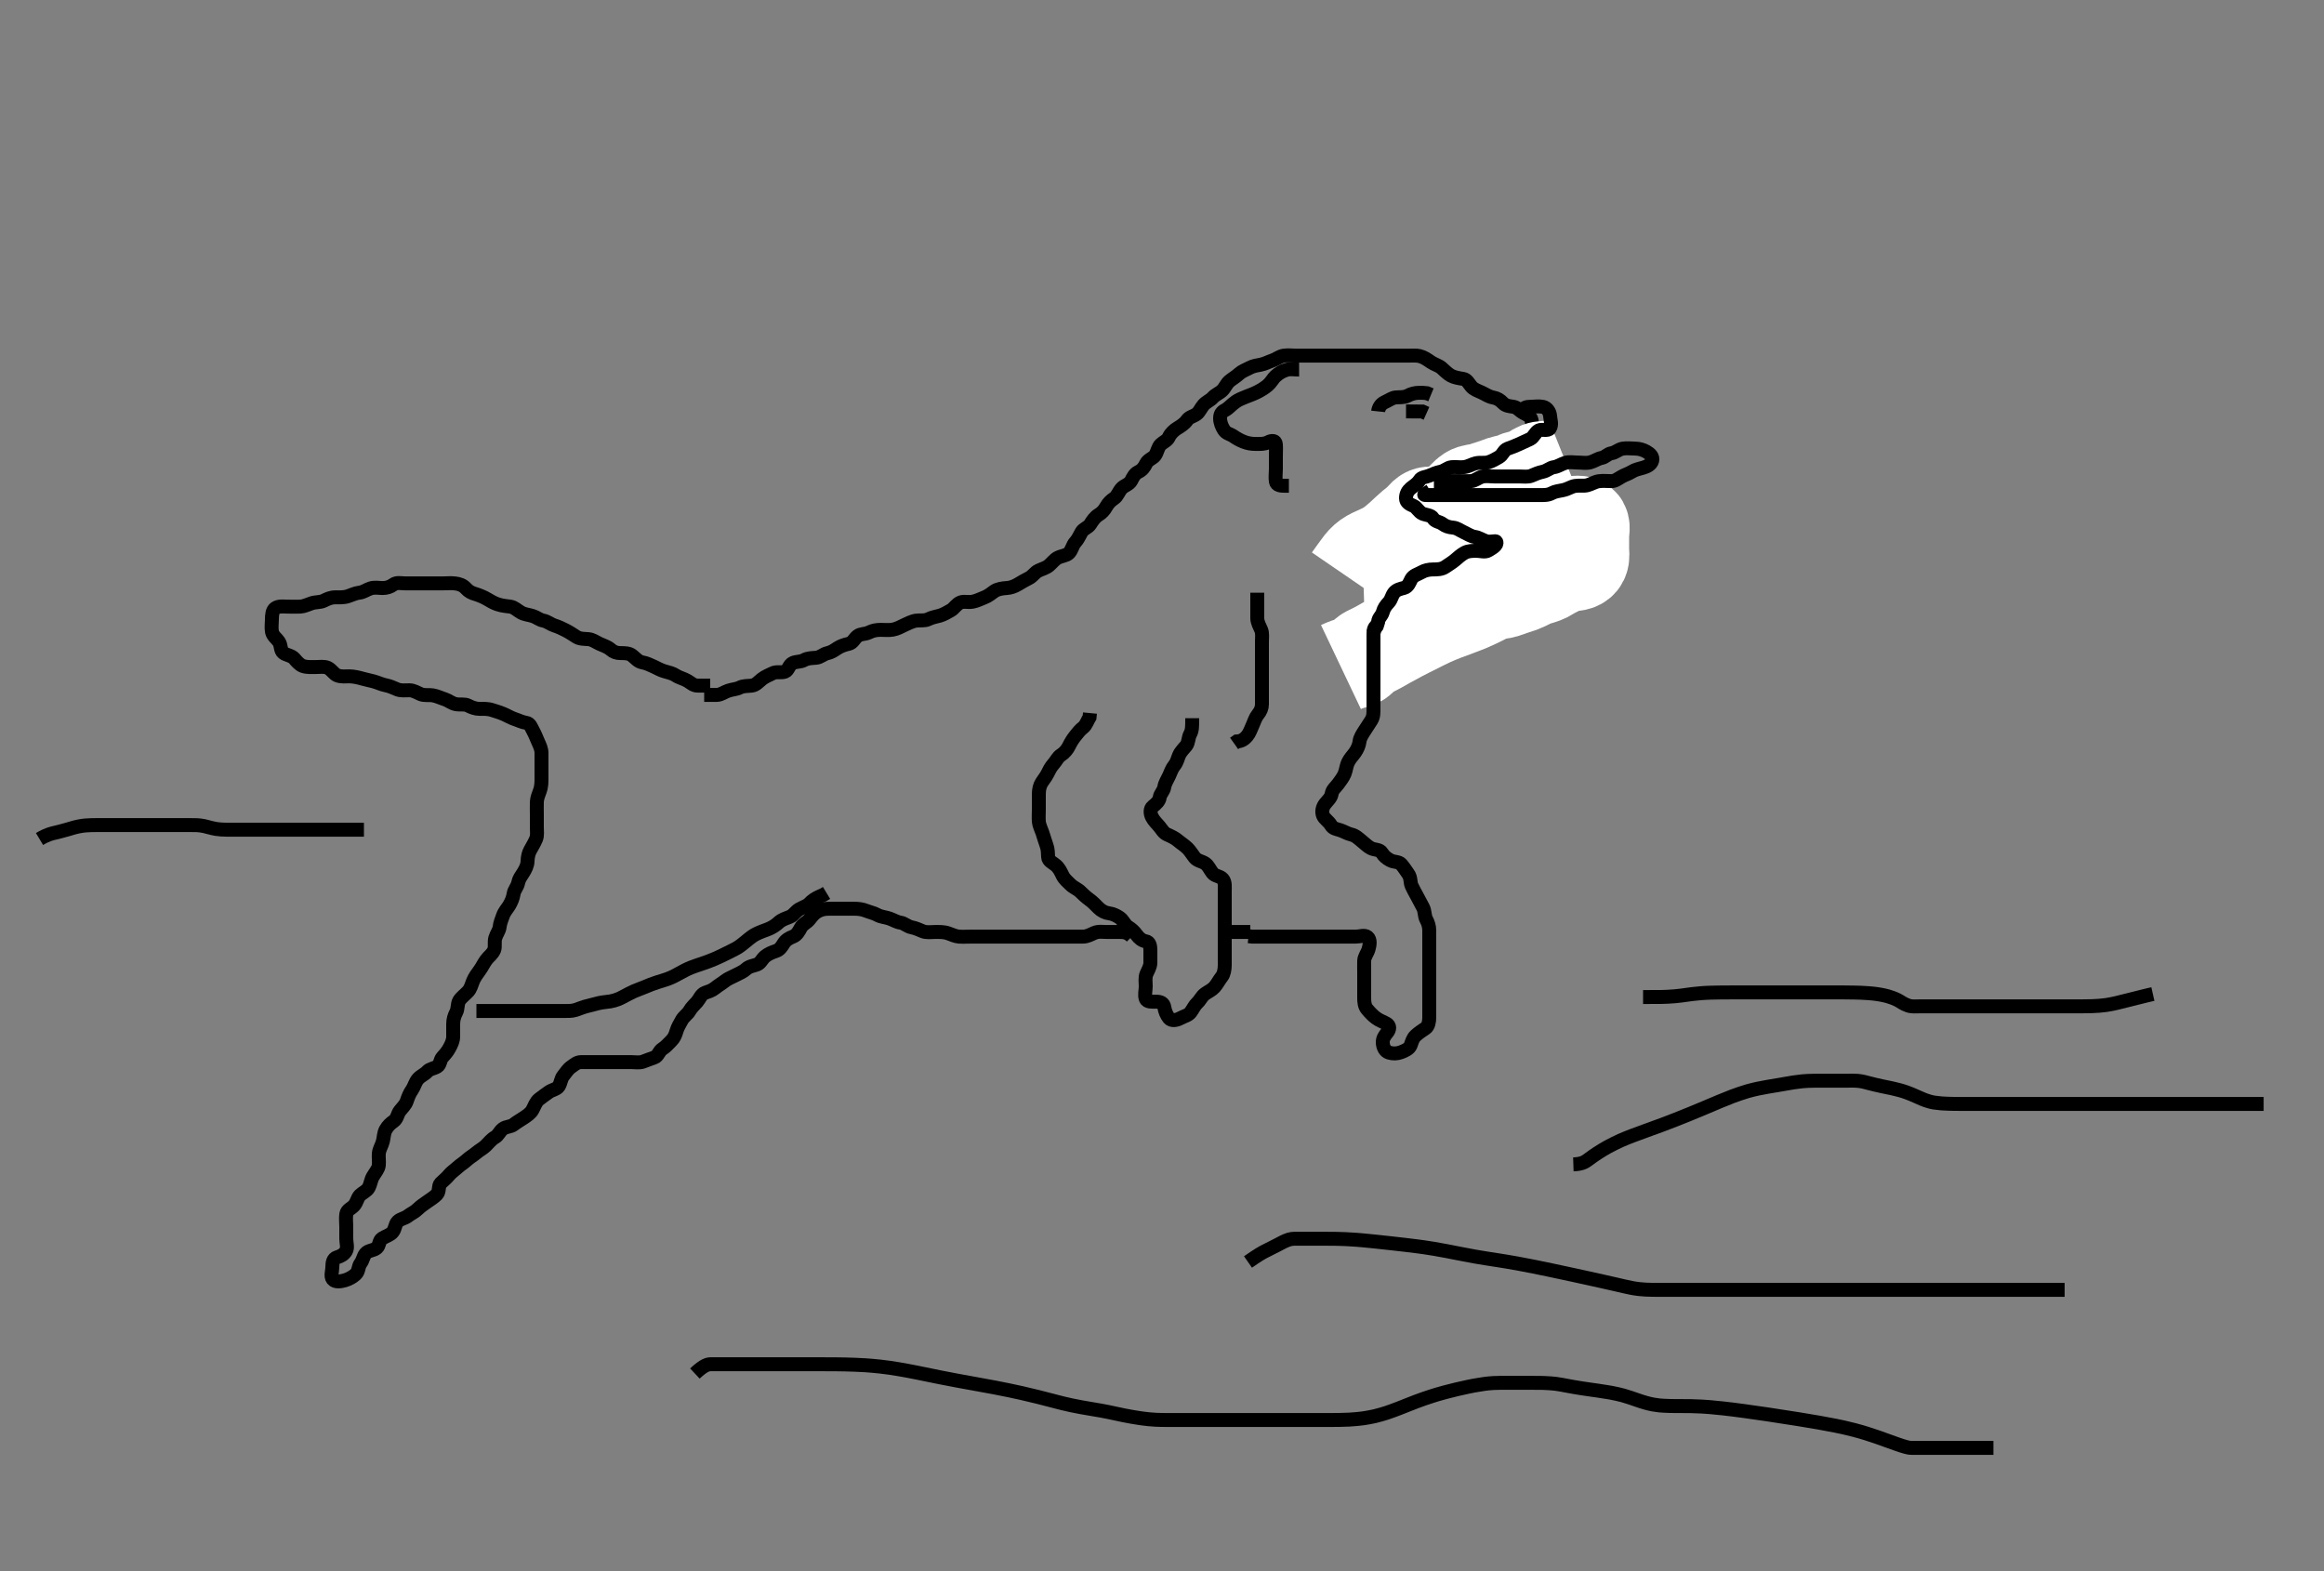 <svg width="500" height="338.028" xmlns="http://www.w3.org/2000/svg" xmlns:svg="http://www.w3.org/2000/svg" xmlns:xlink="http://www.w3.org/1999/xlink">
 <rect width="100%" height="100%" fill="#808080" stroke="none"/>
 <!-- Created with SVG-edit - http://svg-edit.googlecode.com/ -->
 <g display="inline" class="layer">
  <title>Layer 1</title>
  <path t="9972,10260,10260,10276,10292,10332,10341,10380,10412,10412,10441,10441,10458,10476,10476,10492,10508,10524,10524,10541,10558,10574,10591,10608,10628,10641,10641,10658,10674,10708,10724,10758,10758,10774,10791,10824,10841,10860,10884,10908,10991,10991,11044,11044,11059,11111,11126,11126,11148,11148,11158,11174,11191,11191,11191,11191,11208,11208,11224,11244,11292,11324,11324,11341,11364,11374,11391,11391,11408,11424,11460,11460,11476,11492,11492,11509,11525,11525,11525,11541,11541,11558,11558,11591,11591,11608,11624,11624,11660,11700,11700,11724,11764,11774,11808,11852,11852,11874,11874,11900,11908,11948,11948,11991,12024,12044,12044,12124,12148,12175,12196,12196,12212,12242,12259,12276,12300,12332,12332,12392,12392,12428,12475,12500,12500,12525,12592,12642,12676,12676,12693,12716,12742,12759,12796,12812,12842,12842,12875,12973,12989,12989,12989,13008,13024,13060,13060,13126,13175,13259,13275,13316,13341,13380,13442,13473,13516,13558,13608,13628,13676,13709,13742,13742,13794,13828,13875,13927,13927,14008,14008,14051,14075,14075,14189,14204,14241,14294,14392,14441,14458,14526,14526,14689,14742,14764,14809,14825,14842,14859,14876,14876,14900,14925,14942,15009,15170,15196,15259,15292,15292,15324,15358,15408,15441,15468,15526,15526,15608,15608,15676,15708,15758,15758,15810,15810,15860,15860,15927,15959,16042,16042,16076,16142,16209,16292,16343,16343,16359,16374,16396,16492,16564,16610,16744,16760,16873,16889,16889,17720,17918,17992,18277,18389,18459,18510,18510,18526,18626,18660,18726,18741,18809,18824,18955,18970,19024,19139,19139,19154,19207,19259,19259,19372,19372,19489,19489,19505,19542,19608,19625,19708,19708,19821,19907,20225,20355,20472,20472,20589,20659,20740,20740,20764,20810,20857,20971,20971,20996,21024,21092,21107,21107,21175,21228,21355,22892,22892,23101,23101,24469,24469,24527,24558,24705,24854,24854,24892,24959,25010,25076,25125,25148,25175,25192,25208,25228,25292,25308,25308,25325,25348,25375,25412,25425,25492,25525,25564,25564,25705,25759,25775,25813,26016,26016,26108,26175,26444,26555" d="M151.5,149.514C152.5,149.514 153.3,149.532 154.2,149.514C155.101,149.496 155.81,148.896 156.7,148.599C157.558,148.313 158.464,148.286 159.136,147.939C159.948,147.521 160.855,147.625 161.743,147.51C162.62,147.396 163.138,146.739 163.9,146.125C164.646,145.524 165.551,145.213 166.2,144.867C167.049,144.413 168.055,144.812 168.889,144.503C169.636,144.228 169.73,143.003 170.6,142.636C171.437,142.282 172.2,142.457 173,142.014C173.8,141.571 174.704,141.596 175.6,141.514C176.511,141.43 177.154,140.719 178,140.535C178.87,140.346 179.441,139.937 180.111,139.489C180.846,138.997 181.719,138.715 182.6,138.514C183.536,138.3 183.703,137.472 184.5,136.847C185.182,136.314 186.103,136.484 186.911,136.089C187.824,135.642 188.5,135.525 189.478,135.514C190.299,135.505 191.212,135.623 192.062,135.472C193.029,135.302 193.858,134.809 194.5,134.514C195.142,134.219 196.215,133.657 197.068,133.535C197.991,133.404 198.945,133.61 199.7,133.23C200.567,132.795 201.335,132.711 202.2,132.457C203.077,132.2 203.859,131.701 204.6,131.293C205.274,130.921 205.799,129.922 206.7,129.599C207.457,129.328 208.315,129.637 209.257,129.457C210.183,129.28 210.858,128.897 211.747,128.562C212.679,128.212 213.307,127.624 213.905,127.219C214.666,126.704 215.666,126.576 216.616,126.513C217.387,126.462 218.181,126.209 219.016,125.713C219.772,125.264 220.543,124.789 221.3,124.43C222.165,124.02 222.617,123.179 223.385,122.799C224.25,122.371 225.042,122.23 225.721,121.635C226.328,121.105 226.91,120.359 227.521,120.035C228.437,119.548 229.416,119.573 229.979,118.993C230.612,118.341 230.768,117.299 231.301,116.714C231.958,115.994 232.243,115.236 232.721,114.414C233.087,113.786 234.152,113.467 234.553,112.81C235.032,112.021 235.624,111.21 236.3,110.799C237.076,110.328 237.553,109.81 238,109.014C238.447,108.219 239.013,107.684 239.7,107.227C240.407,106.758 240.676,105.771 241.3,105.083C241.898,104.425 242.946,104.254 243.379,103.414C243.713,102.766 244.096,101.92 244.9,101.539C245.78,101.123 246.217,100.468 246.584,99.714C246.991,98.88 248.015,98.654 248.5,97.993C249.006,97.304 249.102,96.219 249.721,95.635C250.326,95.066 251.142,94.809 251.5,94.014C251.861,93.214 252.663,92.507 253.325,92.114C254.012,91.707 254.885,91.137 255.379,90.414C255.866,89.702 256.725,89.612 257.439,89.089C258.086,88.613 258.352,87.783 258.936,87.125C259.551,86.432 260.408,86.129 260.925,85.539C261.485,84.902 262.33,84.624 262.979,83.993C263.558,83.431 263.854,82.568 264.5,82.014C265.112,81.49 265.892,81.07 266.6,80.414C267.194,79.864 268.032,79.579 268.8,79.161C269.641,78.704 270.513,78.606 271.257,78.457C272.182,78.272 272.85,77.873 273.743,77.567C274.703,77.237 275.269,76.662 276.2,76.519C277.09,76.381 278,76.514 278.9,76.514C279.8,76.514 280.7,76.514 281.6,76.514C282.5,76.514 283.3,76.514 284.2,76.514C285.1,76.514 286,76.514 286.9,76.514C287.8,76.514 288.7,76.514 289.6,76.514C290.5,76.514 291.3,76.514 292.2,76.514C293.1,76.514 294,76.514 294.9,76.514C295.8,76.514 296.7,76.514 297.6,76.514C298.5,76.514 299.3,76.514 300.2,76.514C301.1,76.514 302,76.514 302.9,76.514C303.8,76.514 304.716,76.436 305.385,76.599C306.36,76.838 307.01,77.324 307.864,77.903C308.595,78.4 309.532,78.641 310.1,79.125C310.85,79.764 311.359,80.357 312.153,80.81C312.827,81.194 313.874,81.375 314.8,81.519C315.619,81.646 315.961,82.469 316.553,83.157C317.119,83.816 317.968,84.076 318.8,84.461C319.672,84.865 320.273,85.338 321.2,85.51C322.129,85.682 322.725,86.058 323.379,86.735C323.937,87.314 324.709,87.39 325.6,87.514C326.402,87.626 326.904,88.361 327.7,88.798C328.348,89.154 329.354,89.558 329.499,90.315C329.668,91.198 329.667,92.134 329.479,93.014C329.298,93.863 328.572,94.602 327.9,95.078C327.174,95.593 326.563,96.289 325.796,96.51C324.935,96.757 324.068,96.586 323.475,97.089C322.841,97.626 321.974,97.97 321.204,98.461C320.499,98.912 320.241,99.738 319.699,100.314C319.031,101.024 318.149,101.343 317.4,101.736C316.677,102.114 316.007,102.7 315.325,103.114C314.373,103.693 313.686,104.192 312.9,104.539C312.082,104.901 311.12,105.197 310.584,105.799C310.006,106.449 309.73,107.365 308.8,107.51C307.911,107.648 306.891,107.347 306.204,107.871C305.454,108.445 305.296,109.351 305.557,110.214C305.825,111.099 306.621,111.822 307.3,112.229C308.036,112.67 308.85,113.032 309.7,113.43C310.56,113.834 311.156,114.313 312.1,114.503C312.983,114.682 313.731,114.991 314.6,115.393C315.262,115.699 316.038,116.259 316.9,116.478C317.778,116.701 318.667,116.681 319.5,117.014C320.333,117.347 321.153,117.462 321.983,117.799C322.825,118.142 323.63,119.151 322.979,119.493C322.2,119.902 321.285,119.782 320.7,120.315C319.98,120.972 319.173,121.291 318.301,121.515C317.5,121.722 317.064,122.494 316.1,122.514C315.205,122.533 314.625,123.055 313.979,123.514C313.282,124.01 312.406,124.453 311.5,124.514C310.702,124.568 309.703,124.151 308.936,124.55C308.177,124.945 307.568,125.121 306.785,125.599C305.982,126.09 305.334,126.303 304.5,126.681C303.846,126.977 303.669,128.114 303.143,128.81C302.637,129.478 301.584,129.668 301.5,130.514C301.421,131.31 301.5,132.214 301.5,133.114L301.5,134.014L301.5,134.914" id="svg_3" stroke-width="3" stroke="#000" fill="none"/>
  <path t="29942,30201,30217,30258,30275,30275,30291,30308,30325,30325,30348,30348,30358,30358,30375,30375,30408,30408,30425,30425,30441,30441,30441,30458,30458,30458,30475,30476,30491,30491,30516,30525,30541,30558,30575,30575,30608" d="M290.5,113.514C291.301,113.514 291.951,113.183 292.667,112.681C293.362,112.192 294.3,112.514 295.2,112.514C296.136,112.514 296.993,112.588 297.905,112.457C298.914,112.312 299.445,111.906 300.479,111.636C301.236,111.437 302.167,111.584 303.101,111.429C303.912,111.294 304.641,110.867 305.617,110.598C306.454,110.367 307.273,110.236 308.042,109.993C308.905,109.721 309.798,109.408 310.679,109.125C311.484,108.866 312.527,108.561 313.248,108.519C314.151,108.466 315.016,108.514 315.979,108.514C316.9,108.514 317.8,108.514 318.7,108.513L319.6,108.293L320.2,107.867L321.1,107.525" id="svg_4" stroke-width="3" stroke="#000" fill="none"/>
  <path t="32534,32657,32674,32674,32690,32690,32690,32707,32707,32707,32724,32724,32724,32724,32724,32740,32740,32740,32740,32740,32757,32757,32757,32774,32790,32807,32807,32824,32824,32824,32840,32841,32857,32857,32857,32874,32874,32890,32890,32907,32907,32924,32924,32940,32940,32957,32957,32980,32980,33007,33024,33040,33040,33057,33057,33099,33124,33147,33147,33179,33180,33180" d="M290.5,124.514C291.301,123.345 291.885,122.625 292.385,121.911C292.958,121.095 293.508,120.492 294.187,119.999C294.89,119.489 295.738,119.144 296.311,118.889C297.504,118.357 298.111,118.042 298.711,117.657C299.347,117.248 300.002,116.761 301.021,115.872C301.76,115.227 302.112,114.871 302.839,114.201C303.528,113.565 304.449,112.769 304.977,112.386C305.766,111.812 306.167,110.935 306.947,110.55C307.732,110.162 308.728,110.556 309.7,110.293C310.315,110.126 311.11,109.732 312.1,109.21C312.706,108.89 313.516,108.366 314.095,107.861C314.865,107.191 315.394,106.423 316.125,105.961C316.915,105.463 317.728,105.561 318.7,105.293C319.498,105.072 320.488,104.674 321.253,104.461C322.171,104.207 322.891,103.814 323.7,103.635C324.652,103.425 325.444,103.229 326.195,102.867C327.067,102.447 328.05,102.594 328.805,102.157C329.437,101.791 330.302,101.071 331.016,100.799C331.842,100.485 332.805,100.529 333.822,100.514C334.521,100.504 335.5,100.347 336.289,100.089L337.015,99.798" id="svg_5" stroke-width="20" stroke="#fff" fill="none"/>
  <path t="33937,34076,34076,34090,34090,34107,34107,34124,34124,34124,34124,34124,34124,34140,34140,34140,34140,34140,34140,34140,34157,34157,34157,34157,34157,34157,34174,34174,34174,34174,34175,34175,34190,34190,34190,34190,34190,34207,34207,34207,34224,34224,34224,34244,34244,34257,34274,34274,34274,34290,34290,34307,34324,34324,34340,34340,34379,34689,34689,34708,34760,34796,34954,34980,34980,34996,35012,35025,35025,35041,35058,35141,35172,35190,35190,35207,35207,35207,35224,35224,35224,35240,35240,35240,35240,35257,35257,35257,35257,35257,35257,35257,35274,35274,35274,35274,35274,35274,35274,35274,35274,35290,35290,35290,35290,35290,35290,35290,35290,35291,35307,35307,35307,35307,35307,35307,35308,35308,35308,35324,35324,35324,35324,35324,35324,35376,35424" d="M288.5,143.514C290.505,142.562 291.342,142.656 292.357,142.071C292.897,141.76 293.481,140.812 294.244,140.427C295.147,139.972 295.844,139.661 296.655,139.206C297.105,138.953 297.576,138.678 298.591,138.11C299.664,137.509 300.219,137.21 301.348,136.619C301.914,136.323 302.479,136.034 303.039,135.75C304.13,135.197 305.166,134.679 306.132,134.199C306.594,133.97 307.498,133.531 307.951,133.325C308.865,132.908 310.342,132.312 310.868,132.114C311.405,131.912 312.5,131.515 313.049,131.314C313.595,131.115 315.169,130.519 315.657,130.314C316.58,129.927 317.419,129.54 318.177,129.171C319.17,128.688 319.968,128.234 320.679,127.961C321.679,127.576 322.506,127.551 323.1,127.43C324.11,127.224 324.835,126.84 325.875,126.539C326.815,126.268 327.522,125.996 328.101,125.713C329.098,125.224 329.83,124.83 330.747,124.567C331.656,124.306 332.529,124.041 333.333,123.514C334.006,123.073 334.754,122.725 335.6,122.293C336.255,121.958 337.1,121.525 338,121.514C338.9,121.503 339.905,121.368 340.333,120.514C340.7,119.784 340.5,118.814 340.5,117.993C340.5,117.03 340.5,116.167 340.5,115.271C340.5,114.314 340.889,113.167 340.279,112.636C339.609,112.053 338.686,112.514 337.729,112.514C336.958,112.514 336.097,112.505 334.9,112.515C334.3,112.52 333.392,112.522 332.199,112.736C331.581,112.846 330.94,113.046 329.844,113.315C329.002,113.522 328.041,113.718 327.515,113.814C326.377,114.022 325.76,114.116 325.115,114.214C324.44,114.316 323,114.515 322.235,114.614C321.443,114.717 320.624,114.818 319.781,114.925C318.917,115.034 318.032,115.148 317.129,115.271C316.21,115.397 314.333,115.677 313.379,115.836C312.417,115.996 311.451,116.168 310.485,116.35C309.52,116.532 308.561,116.722 307.61,116.919C306.669,117.113 304.833,117.512 303.944,117.714C303.078,117.911 302.241,118.107 301.436,118.303C300.666,118.491 299.937,118.675 299.252,118.857C298.614,119.026 297.499,119.344 297.029,119.492C296.612,119.624 296.248,119.752 295.927,119.867L294.993,120.227L294.021,120.493L293.2,120.519" id="svg_6" stroke-width="20" stroke="#fff" fill="none"/>
  <path t="40457,41017,41170,41170,41304,41304,41642,41881,42019,42034,42034,42235,42284,42405,42420,42420,42491,42604,42640,42708,42708,42775,42904,43101,43101,43132,43284,43308,43308,43340,43357,43373,43373,43390,43390,43390,43412,43423,43440,43473,43500,43500,43707,43868,43925,43975,43975,44027,44043,44060,44280,44450,44540,44608,44755,44780,44812,44828,44828,44891,44974,45005,45074,45141,45156,45191,45243,45323,45364,45407,45474,45474,45524,45576,45657,45657,45692,45821,46266,46340,49724,49775,49936,50074,50281,50357,50424,50424,50507,50538,50724,50756,50808,50983,51012,51012,51012,51059,51171,51171,51241,51417,51417,51537,51674,51788,51788,51952,51996,52058,52140,52285,52324,52437,52489,52619,52802,52844,52874,52926,53053,53170,53170,53367" d="M327.5,88.514C327.667,87.681 328.5,87.514 329.257,87.514C330.153,87.514 331.036,87.338 331.979,87.535C332.843,87.716 333.439,88.608 333.5,89.514C333.554,90.312 333.963,91.369 333.443,92.157C333.009,92.814 331.779,92.261 331.069,92.599C330.28,92.976 330.019,94.066 329.2,94.461C328.335,94.879 327.677,95.175 326.8,95.567C326.067,95.894 325.148,96.274 324.361,96.539C323.509,96.827 323.332,97.877 322.5,98.347C321.862,98.709 321.077,99.199 320.195,99.457C319.366,99.7 318.463,99.453 317.5,99.681C316.692,99.872 316.01,100.349 315.021,100.493C314.109,100.626 313.193,100.407 312.3,100.515C311.38,100.627 310.844,101.313 309.9,101.503C309.017,101.682 308.281,102.015 307.5,102.347C306.748,102.668 305.83,102.625 305.416,103.315C304.939,104.11 304.14,104.522 303.475,105.089C302.878,105.598 302.482,106.316 302.5,107.214C302.517,108.079 303.18,108.453 304.148,108.871C304.818,109.161 305.262,110.16 306.021,110.493C306.826,110.847 307.903,110.795 308.333,111.514C308.794,112.285 309.654,112.192 310.379,112.735C311.022,113.218 311.704,113.432 312.6,113.514C313.511,113.598 314.087,114.115 314.9,114.489C315.787,114.896 316.49,115.403 317.3,115.513C318.194,115.634 318.922,116.2 319.8,116.457C320.666,116.71 321.788,116.26 321.915,116.55C322.252,117.323 320.952,117.96 320.215,118.429C319.523,118.868 318.5,118.514 317.7,118.514C316.8,118.514 315.88,118.511 315.1,118.939C314.278,119.39 313.674,119.985 313.053,120.499C312.294,121.129 311.723,121.428 310.984,121.946C310.172,122.516 309.179,122.513 308.325,122.514C307.385,122.515 306.53,122.729 305.9,123.089C305.036,123.583 304.054,123.774 303.621,124.614C303.287,125.263 302.956,126.253 302.1,126.478C301.233,126.706 300.452,126.874 299.925,127.539C299.429,128.166 299.363,128.967 298.784,129.598C298.147,130.292 297.74,130.828 297.499,131.713C297.281,132.511 296.536,132.95 296.496,133.814L296.216,134.714L295.784,135.314L295.504,136.214" id="svg_7" stroke-width="3" stroke="#000" fill="none"/>
  <path t="62083,62824,62922,62922,63037,63076,63099,63156,63179,63224,63282,63326,63326,63453,63469,63508,63574,63657,63673,63707,63774,63774,63790,63827,63874,63925,63925,63925,63976,63991,64166,64166,64181,64206,64222,64243,64289,64339,64340,64389,64389,64442,64442,64490,64557,64595,64723,64723,66117,66132,66396,66442,66442,66457,66492,66516,66539,66539,66556,66589,66589,66606,66606,66622,66639,66656,66676,66722,66739,66756,66756,66806,66858,66906,66922,66940,66991,67090,67090,67121,67175,67271,67271,67371,67425,67441,67476,67476,67524,67557,67624,67660,67660,67707,67740,67757,67773,67823,67890,67921,67964,67964,68012,68060,68100,68140,68189,68222,68256,68292,68292,68340,68363,68406,68474,68587,68612,68612,68674,68774,68902,68932,69117,69132,69155,69379,69486,69541,69541,69632,69705,69791,69873,69904,70051,70066,70485,70508,70532,70532,70556,70606,70658,70658,70706,70723,70740,70740,70780,70806,70844,70873,70906,70958,71005,71135,71135,71395,71472,71515,71590,71869,72004,72023,72023,72040,72056,72056,72170,72212,72256,72290,72306,72323,72323,72340,73714,73714,73714,74400,74416,74440,74460,74460,74473,74506,74776,74796,74858,74908,74923,74923" d="M296.5,134.514C295.667,134.681 295.5,135.514 295.5,136.314C295.5,137.214 295.5,138.114 295.5,139.014C295.5,139.914 295.5,140.814 295.5,141.714C295.5,142.614 295.5,143.514 295.5,144.314C295.5,145.214 295.5,146.114 295.5,147.014C295.5,147.914 295.5,148.814 295.5,149.714C295.5,150.614 295.5,151.514 295.5,152.314C295.5,153.214 295.536,154.154 295.064,154.925C294.571,155.729 294.128,156.356 293.7,157.03C293.146,157.902 292.585,158.714 292.5,159.514C292.415,160.314 292.034,161.179 291.525,161.903C291.023,162.619 290.474,163.124 290.075,163.925C289.621,164.835 289.653,165.562 289.279,166.493C288.997,167.193 288.363,168.04 287.9,168.653C287.283,169.47 286.651,169.882 286.496,170.814C286.359,171.632 285.725,172.151 285.111,172.914C284.511,173.66 284.302,174.675 284.667,175.514C284.964,176.199 285.896,176.747 286.333,177.514C286.778,178.294 287.535,178.351 288.3,178.599C289.091,178.856 289.991,179.391 290.675,179.539C291.628,179.746 292.245,180.375 292.9,180.903C293.645,181.504 294.239,182.122 294.936,182.478C295.795,182.917 296.849,182.69 297.333,183.514C297.717,184.167 298.278,184.638 299.1,185.089C299.88,185.517 300.95,185.34 301.475,185.95C302.091,186.666 302.572,187.454 302.979,188.014C303.581,188.841 303.368,189.864 303.721,190.614C304.086,191.39 304.491,192.132 304.925,192.914C305.381,193.735 305.801,194.565 306.147,195.214C306.601,196.063 306.439,197.053 306.853,197.814C307.258,198.56 307.499,199.314 307.5,200.214C307.501,201.114 307.5,202.014 307.5,202.914C307.5,203.814 307.5,204.714 307.5,205.614C307.5,206.514 307.5,207.314 307.5,208.214C307.5,209.114 307.5,210.014 307.5,210.914C307.5,211.814 307.5,212.714 307.5,213.614C307.5,214.514 307.5,215.314 307.5,216.214C307.5,217.114 307.502,218.014 307.5,218.914C307.498,219.814 307.307,220.826 306.699,221.229C305.877,221.773 305.231,222.209 304.584,222.798C303.949,223.376 303.8,224.092 303.489,224.903C303.204,225.646 302.297,226.057 301.4,226.393C300.549,226.711 299.662,226.724 298.8,226.457C297.934,226.189 297.529,225.215 297.5,224.314C297.472,223.415 297.898,222.831 298.447,222.157C299.019,221.455 299.087,220.682 298.3,220.23C297.659,219.862 296.739,219.553 296,218.993C295.335,218.489 294.739,217.869 294.111,217.114C293.565,216.458 293.5,215.514 293.5,214.714C293.5,213.814 293.5,212.914 293.5,212.014C293.5,211.114 293.5,210.214 293.5,209.314C293.5,208.414 293.475,207.514 293.5,206.714C293.529,205.813 294.186,205.092 294.443,204.214C294.696,203.349 294.892,202.135 294.215,201.599C293.572,201.091 292.615,201.514 291.675,201.514C290.667,201.514 289.911,201.514 289,201.514C288.1,201.514 287.2,201.514 286.3,201.514C285.4,201.514 284.5,201.514 283.7,201.514C282.828,201.514 281.732,201.514 281,201.514C280.268,201.514 279.172,201.514 278.3,201.514C277.4,201.514 276.5,201.514 275.7,201.514C274.8,201.514 273.9,201.514 273,201.514C272.1,201.514 271.2,201.514 270.3,201.514L269.4,201.514L268.615,201.429" id="svg_8" stroke-width="3" stroke="#000" fill="none"/>
  <path t="78287,78674,78724,78773,78812,78839,78857,78876,78923,78940,78940,78964,79006,79039,79039,79091,79124,79190,79190,79223,79291,79324,79324,79340,79565,79596,79638,79660,79688,79705,79722,79756,79756,79812,79855,79888,79932,79956,79988,80040,80040,80090,80090,80139,80139,80164,80196,80212,80273,80402,80402,80473,80488,80539,80589,80703,80740,80740,80806,80889,80956,81005,81074,81125,81156,81238,81238,81275,81315,81374,81456,81505,81558,81558,81574,81574,81687,81702,81722,81738,81764,81805,81857,81873,81891,82020,82105,82267,82324,82324,82624,82640,82673,82692,82756,82773,82773,83090,83123,83164,83412,83455,83472,83488,83505,83556,83572,83687,83787,83787,83823,83890,83932,83988,84306,84451,84467,84516,84516,84547,84607,84644,84660,84689,84706,84723,84739,84756,84789,84789,84806,84839,84984,84984,85012,85028,85028,85056,85056,85123,85139,85173,85173,85256,85338,85388,85388,85422,85520,85536,85556,85589,85589,85612,85612,85656,85692,85692,85739,85739,85756,85772,85796,85822,85874,85924,85991,85991,86007,86007,86043,86075,86076,86105,86131,86132,86155,86171,86188,86205,86205,86221,86221,86289,86320,86320,86338,86355,86470,86744,86760" d="M256.5,154.514C256.5,156.314 256.502,157.134 256.075,157.914C255.624,158.737 255.745,159.747 255.216,160.43C254.728,161.06 254.058,161.626 253.667,162.514C253.377,163.172 253.255,163.952 252.667,164.681C252.103,165.379 251.899,166.101 251.525,166.914C251.118,167.801 250.623,168.506 250.501,169.314C250.365,170.223 249.614,170.735 249.5,171.614C249.409,172.313 248.783,172.911 248.021,173.514C247.397,174.008 247.447,175.049 247.853,175.814C248.301,176.66 248.897,177.184 249.416,177.799C249.976,178.465 250.317,179.192 251.1,179.539C251.918,179.902 252.794,180.298 253.447,180.867C254.044,181.386 254.821,181.85 255.5,182.514C256.016,183.019 256.541,183.877 257.021,184.493C257.6,185.238 258.597,185.27 259.331,185.798C260.016,186.291 260.279,187.068 260.857,187.81C261.438,188.554 262.453,188.426 263.064,189.125C263.646,189.791 263.5,190.814 263.5,191.714C263.5,192.614 263.5,193.514 263.5,194.314C263.5,195.214 263.5,196.114 263.5,197.014C263.5,197.914 263.5,198.814 263.5,199.714C263.5,200.614 263.5,201.514 263.5,202.314C263.5,203.214 263.5,204.114 263.5,205.014C263.5,205.914 263.511,206.819 263.5,207.681C263.49,208.514 263.337,209.534 262.889,210.103C262.279,210.879 261.845,211.758 261.279,212.393C260.743,212.993 259.974,213.324 259.301,213.799C258.521,214.351 258.217,215.185 257.621,215.735C256.984,216.324 256.709,217.059 256.143,217.81C255.638,218.479 254.723,218.638 253.9,219.089C253.12,219.516 252.04,219.696 251.525,219.078C250.998,218.445 250.623,217.522 250.501,216.714C250.365,215.806 249.699,215.515 248.8,215.514C247.9,215.513 246.787,215.633 246.511,214.903C246.195,214.072 246.5,213.114 246.5,212.214C246.5,211.314 246.317,210.36 246.667,209.514C246.991,208.729 247.49,208.014 247.5,207.114C247.51,206.214 247.5,205.314 247.5,204.414C247.5,203.514 247.34,202.643 246.5,202.514C245.705,202.392 245.037,201.841 244.525,201.125C244.017,200.414 243.437,199.883 242.699,199.43C242.011,199.008 241.64,197.999 240.979,197.514C240.29,197.008 239.405,196.599 238.7,196.515C237.804,196.41 236.995,195.999 236.3,195.314C235.796,194.818 235.123,194.069 234.333,193.514C233.71,193.077 232.982,192.398 232.452,191.871C231.833,191.256 230.995,190.999 230.3,190.314C229.695,189.719 229.005,189.175 228.584,188.314C228.167,187.46 227.852,186.752 227.1,186.125C226.444,185.578 225.543,185.232 225.5,184.414C225.453,183.515 225.479,182.744 225.147,181.861C224.882,181.155 224.589,180.121 224.279,179.193C224.046,178.497 223.565,177.543 223.505,176.819C223.429,175.917 223.5,175.014 223.5,174.114C223.5,173.214 223.5,172.314 223.5,171.414C223.5,170.514 223.495,169.734 223.857,168.861C224.155,168.144 224.92,167.346 225.333,166.514C225.659,165.857 226.042,165.034 226.699,164.314C227.232,163.73 227.563,162.889 228.301,162.43C229.011,161.989 229.637,161.212 229.979,160.514C230.378,159.701 230.787,159.027 231.379,158.293C231.899,157.646 232.321,157.066 233.064,156.489C233.652,156.031 233.925,155.114 234.415,154.314L234.5,153.414" id="svg_9" stroke-width="3" stroke="#000" fill="none"/>
  <path t="88307,88689,88724,88967,89258" d="M264.5,200.514C266.3,200.514 267.2,200.514 268.1,200.514L269,200.514" id="svg_10" stroke-width="3" stroke="#000" fill="none"/>
  <path t="92768,93208,93208,93244,93272,93289,93306,93306,93322,93339,93339,93356,93372,93412,93444,93472,93506,93522,93522,93539,93556,93606,93606,93639,93656,93672,93724,93724,93739,93764,93804,93821,93844,93854,93871,93921,93921,93938,93954,93996,94021,94038,94076,94076,94108,94108,94132,94156,94206,94260,94271,94292,94292,94340,94356,94379,94423,94423,94496,94556,94596,94622,94639,94639,94691,94834,94834,94953,94953,94980,94989,95012,95039,95055,95105,95139,95155,95155,95172,95205,95257,95272,95323,95374,95421,95421,95454,95475,95521,95573,95624,95624,95675,95675,95691,95756,95771,95796,95860,95889,95905,95940,95989,95989,96005,96044,96076,96076,96089,96105,96105,96140,96212,96239,96239,96255,96306,96348,96380,96473,96539,96539,96572,96596,96596,96628,96688,96704,96756,96796,96796,96839,96860,96860,96924,96972,96988,97021,97071,97088,97088,97104,97121,97138,97154,97154,97180,97221,97238,97238,97254,97271,97271,97354,97385,97438,97471,97539,97621,97672,97722,97756,97789,97789,97839,97872,97892,97892,98003,98021,98073,98108,98172,98172,98222,98222,98239,98272,98292,98322,98339,98355,98372,98444,98444,98476,98505,98505,98522,98540,98589,98642,98691,98691,98707,98756,98860,98922,98940,98956,98956,98989,99072,99108,99203,99239,99272,99339,99406,99503,99503,99572,99622,99622,99799,99814,99904,100050,100050,100169,100474,100697,100712,100739,100807,100872,100908,100974,100989,101005,101073,101311,101372,101372,101388,101388,101412,101584,101628,101691,101707,101756,101796,101796,101822,101839,101855,101889,102736,102780,102804,102873,102889,102889,102939,102939,102972,102987,103021,103037,103037,103071,103104,103137,103172,103196,103221,103305,103305,103356,103356,103454,103485,103485,103555,103606,103671,103755,103755,103805,103805,103874,103921,103973,104005,104021,104044,104044,104071,104087,104087,104104,104137,104137,104205,104220,104271,104287,104304,104321,104337,104356,104372,104387,104404,104421,104454,104504,104521,104537,104537,104556,104580,104612,104673,104723,104763,104804,104804,104821,104837,104859,104860,104891,104908,104908,104937,104954,104954,104971,104972,105086,105086,105105,105105,105122,105140,105140,105155,105155,105196,105228,105255,105255,105292,105292,105308,105338,105355,105380,105405,105444,105472,105472,105492,105505,105538,105555,105572,105588,105605,105622,105674,105674,105689,105705,105748,105748,105771,105844,105922,105953,105972,106039,106055,106088,106088,106108,106108,106124,106172,106188,106205,106257,106257,106305,106388,106412,106439,106472,106472,106524,106574,106673,106673,106689,106739,106772,106772,106787,106787,106804,106837,106887,106887,106887,106904,106924,106947,106971,106987,106987,107004,107021,107037,107054,107071,107071,107087,107087,107104,107104,107121,107137,107137,107284,107308,107340,107388,107438,107439,107455,107455,107472,107473,107488,107488,107505,107506,107506,107572,107612,107689,107689,107705,107705,107724,107772,107772,107796,107889,107889,107937,108007,108007,108150,108150,108268,108291,108292,108321,108321,108348,108484,108484,108586,108621,108705,108805,108905,109018,109018,109260,109304,109321,109356,109379,109411,109412,109437,109438,109454,109471,109508,109508,109537,109554,109555,109571,109595,109596,109644,109644,109671,109687,109704,109721,109721,109737,109738,109754,109772,109811,109812,109905,109940,110116,110138,110156,110172,110212,110238,110238,110288,110356,110380,110440,110455,110455,110471,110487,110488,110508,110508,110537,110537,110538,110556,110556,110572,110572,110588,110639,110639,110704,110704,110720,110721,110737,110756,110770,110796,110820,110821,110854,110854,110892,110892,110920,110920,110937,110956,110980,111004,111004,111028,111060,111092,111108,111124,111164,111164,111188,111188,111228,111254,111254,111287,111308,111324,111340,111405,111405,111454,111454,111508,111508,111556,111556,111580,111628,111654,111706,112343,112359,112469" d="M243.5,201.514C242.5,200.514 241.7,200.514 240.8,200.514C239.9,200.514 238.979,200.514 238.179,200.514C237.325,200.514 236.322,200.325 235.4,200.735C234.728,201.034 233.9,201.509 233,201.514C232.1,201.519 231.2,201.514 230.3,201.514C229.4,201.514 228.5,201.514 227.7,201.514C226.8,201.514 225.979,201.514 225.016,201.514C224.153,201.514 223.257,201.514 222.3,201.514C221.4,201.514 220.5,201.514 219.7,201.514C218.8,201.514 217.9,201.514 217,201.514C216.1,201.514 215.2,201.514 214.3,201.514C213.4,201.514 212.5,201.514 211.7,201.514C210.8,201.514 209.9,201.514 209,201.514C208.1,201.514 207.198,201.568 206.299,201.513C205.611,201.47 204.692,201.043 203.984,200.798C203.04,200.472 202.1,200.514 201.2,200.514C200.3,200.514 199.347,200.695 198.5,200.347C197.829,200.072 196.986,199.667 196.1,199.503C195.269,199.35 194.512,198.616 193.8,198.519C192.907,198.396 192.19,197.896 191.3,197.599C190.442,197.313 189.544,197.277 188.8,196.867C188.018,196.435 187.184,196.279 186.325,195.939C185.526,195.623 184.701,195.515 183.8,195.514C182.9,195.513 182,195.514 181.1,195.514C180.2,195.514 179.3,195.514 178.4,195.514C177.5,195.514 176.719,195.632 175.9,196.089C175.127,196.52 174.672,197.14 174.143,197.81C173.558,198.551 172.726,198.784 172.279,199.614C171.929,200.262 171.478,201.165 170.649,201.489C169.774,201.831 169.079,202.222 168.621,202.957C168.235,203.576 167.773,204.344 166.983,204.597C166.113,204.875 165.198,205.276 164.584,205.798C163.93,206.354 163.623,207.231 162.889,207.503C162.055,207.813 161.196,207.867 160.5,208.514C159.897,209.075 159.059,209.398 158.3,209.798C157.442,210.251 156.65,210.527 156,211.035C155.232,211.635 154.563,211.995 153.857,212.567C153.127,213.158 152.455,213.32 151.7,213.599C150.83,213.921 150.524,214.902 150,215.514C149.446,216.16 148.771,216.73 148.333,217.514C147.97,218.166 147.074,218.731 146.667,219.514C146.28,220.258 145.814,220.937 145.557,221.814C145.304,222.678 145.04,223.337 144.4,223.957C143.778,224.559 143.241,225.229 142.5,225.681C141.784,226.117 141.563,227.267 140.796,227.51C139.941,227.779 139.188,228.127 138.3,228.429C137.538,228.688 136.7,228.514 135.8,228.514C134.9,228.514 133.979,228.514 133.016,228.514C132.325,228.514 131.257,228.514 130.4,228.514C129.5,228.514 128.7,228.514 127.743,228.514C126.847,228.514 125.984,228.508 125.021,228.514C124.111,228.519 123.555,229.086 122.889,229.539C122.162,230.035 121.733,230.811 121.216,231.43C120.667,232.087 120.702,232.907 120.215,233.713C119.837,234.337 118.745,234.48 118.1,234.95C117.32,235.518 116.67,235.944 115.936,236.539C115.286,237.067 114.994,238.011 114.548,238.814C114.161,239.511 113.457,239.979 112.667,240.514C112.001,240.965 111.177,241.424 110.525,241.939C109.859,242.467 108.891,242.347 108.204,242.871C107.454,243.445 107.227,244.279 106.5,244.681C105.727,245.108 105.211,245.825 104.5,246.514C103.909,247.087 103.111,247.489 102.5,248.014C101.889,248.539 101.108,248.958 100.4,249.614C99.806,250.164 99.028,250.625 98.447,251.161C97.759,251.798 97.103,252.198 96.553,252.871C95.979,253.574 95.479,253.899 94.785,254.598C94.242,255.146 94.618,256.35 93.979,256.993C93.341,257.635 92.624,258.053 91.979,258.514C91.282,259.012 90.501,259.515 89.9,260.114C89.201,260.811 88.379,261.128 87.785,261.598C87.047,262.183 86.202,262.195 85.584,262.799C84.962,263.408 85.067,264.345 84.475,265.078C83.949,265.729 82.972,265.968 82.204,266.461C81.508,266.909 81.675,267.965 81.064,268.489C80.348,269.102 79.241,268.991 78.667,269.681C78.123,270.334 78.115,271.105 77.584,271.801C77.029,272.528 77.253,273.49 76.5,274.181C75.913,274.72 75.078,275.2 74.2,275.457C73.334,275.71 72.121,275.906 71.585,275.229C71.077,274.586 71.495,273.514 71.5,272.629C71.505,271.699 71.64,270.77 72.5,270.514C73.315,270.272 74.008,269.905 74.443,269.157C74.867,268.427 74.5,267.414 74.5,266.514C74.5,265.629 74.5,264.689 74.5,263.998C74.5,263.035 74.367,262.103 74.504,261.214C74.649,260.284 75.505,260.08 76.143,259.404C76.801,258.707 76.851,257.759 77.447,257.161C78.006,256.602 78.939,256.254 79.333,255.514C79.704,254.818 79.816,253.839 80.204,253.167C80.741,252.238 81.415,251.527 81.499,250.714C81.591,249.819 81.413,248.908 81.511,248.103C81.623,247.175 82.112,246.55 82.379,245.536C82.589,244.734 82.554,243.813 83,243.014C83.445,242.217 84.026,241.704 84.699,241.229C85.479,240.677 85.513,239.664 86.021,239.014C86.621,238.246 87.239,237.723 87.525,236.878C87.81,236.038 88.067,235.311 88.699,234.399C89.115,233.798 89.347,232.792 89.936,232.125C90.549,231.43 91.351,231.177 91.925,230.539C92.446,229.961 93.237,229.955 94.064,229.478C94.753,229.08 94.637,228.061 95.216,227.43C95.853,226.736 96.314,226.183 96.721,225.414C97.122,224.657 97.495,223.914 97.5,223.014C97.505,222.114 97.5,221.214 97.5,220.314C97.5,219.414 97.742,218.56 98.147,217.814C98.561,217.053 98.365,216.048 98.785,215.314C99.179,214.628 100.026,214.04 100.699,213.314C101.237,212.734 101.466,211.857 101.785,211.03C102.061,210.318 102.721,209.414 103.2,208.761C103.724,208.047 104.045,207.302 104.6,206.536C105.148,205.778 105.959,205.292 106.333,204.347C106.58,203.723 106.314,202.648 106.557,201.819C106.815,200.937 107.428,200.213 107.5,199.414C107.571,198.627 107.962,197.703 108.216,196.998C108.549,196.072 109.162,195.47 109.553,194.81C110.017,194.024 110.364,193.206 110.501,192.314C110.642,191.398 111.299,190.858 111.489,189.914C111.664,189.052 112.11,188.512 112.553,187.81C113.04,187.038 113.471,186.215 113.5,185.314C113.529,184.415 113.715,183.544 114.075,182.914C114.569,182.05 115.001,181.295 115.333,180.514C115.654,179.763 115.5,178.814 115.5,177.914C115.5,177.014 115.5,176.114 115.5,175.214C115.5,174.314 115.466,173.413 115.5,172.514C115.529,171.755 115.887,170.875 116.147,170.167C116.514,169.167 116.5,168.214 116.5,167.314C116.5,166.414 116.5,165.514 116.5,164.714C116.5,163.814 116.505,162.914 116.5,162.014C116.495,161.114 116.112,160.368 115.784,159.629C115.393,158.747 115.125,158.004 114.667,157.181C114.259,156.448 114.059,155.629 113.195,155.51C112.326,155.39 111.52,154.958 110.667,154.681C109.925,154.439 109.163,153.965 108.299,153.598C107.381,153.208 106.694,153.037 105.984,152.798C104.934,152.446 104.1,152.515 103.2,152.514C102.3,152.513 101.463,152.188 100.7,151.798C99.947,151.414 98.984,151.671 98.1,151.503C97.154,151.324 96.495,150.696 95.743,150.461C94.837,150.179 94.114,149.784 93.101,149.599C92.345,149.462 91.332,149.692 90.5,149.347C89.716,149.022 89,148.525 88.1,148.514C87.2,148.504 86.251,148.66 85.4,148.293C84.681,147.982 83.837,147.6 83.096,147.461C82.092,147.274 81.359,146.868 80.383,146.598C79.702,146.41 78.732,146.23 78,146.014C77.268,145.798 76.172,145.532 75.195,145.514C74.333,145.498 73.447,145.668 72.522,145.293C71.85,145.021 71.303,144.048 70.5,143.681C69.757,143.341 68.864,143.514 67.847,143.514C67.153,143.514 66.098,143.6 65.179,143.293C64.493,143.063 63.854,142.336 63.332,141.714C62.747,141.017 61.526,140.937 60.947,140.453C60.253,139.873 60.566,138.914 59.979,138.035C59.508,137.329 58.693,136.861 58.511,135.914C58.341,135.03 58.499,134.114 58.5,133.214C58.501,132.314 58.607,131.285 59.205,130.871C59.993,130.324 61,130.514 61.9,130.514C62.8,130.514 63.701,130.563 64.6,130.514C65.389,130.471 66.131,130.104 67.016,129.798C67.96,129.472 68.857,129.651 69.7,129.23C70.362,128.9 71.136,128.519 72.153,128.514C72.847,128.51 73.896,128.583 74.821,128.293C75.521,128.073 76.474,127.602 77.299,127.515C78.197,127.421 78.81,126.893 79.701,126.599C80.622,126.296 81.5,126.514 82.333,126.514C83.195,126.514 83.948,126.272 84.584,125.798C85.353,125.225 86.3,125.514 87.2,125.514C88.1,125.514 89,125.514 89.9,125.514C90.8,125.514 91.7,125.514 92.6,125.514C93.5,125.514 94.3,125.514 95.2,125.514C96.1,125.514 97.006,125.416 97.911,125.525C98.839,125.636 99.607,125.894 100.257,126.614C100.865,127.287 101.479,127.573 102.268,127.799C103.007,128.012 104.176,128.499 104.849,128.914C105.477,129.3 106.258,129.739 107,129.993C108.153,130.389 108.97,130.379 109.8,130.519C110.731,130.675 111.216,131.286 112.157,131.81C112.877,132.21 113.732,132.255 114.628,132.539C115.49,132.813 116.035,133.365 116.9,133.525C117.731,133.678 118.505,134.331 119.257,134.567C120.164,134.851 120.907,135.214 121.7,135.614C122.482,136.009 123.305,136.555 123.979,136.993C124.77,137.507 125.704,137.432 126.6,137.514C127.511,137.598 128.095,138.101 129,138.514C129.795,138.877 130.743,139.17 131.379,139.735C131.98,140.27 132.667,140.514 133.5,140.514C134.478,140.514 135.349,140.527 136,141.035C136.768,141.634 137.271,142.347 138.2,142.51C139.087,142.665 139.846,143.042 140.7,143.43C141.463,143.777 142.103,144.186 142.984,144.43C143.826,144.663 144.739,144.883 145.384,145.315C146.143,145.824 147.115,146.005 147.958,146.514C148.649,146.931 149.204,147.51 150.1,147.514L151,147.514L151.9,147.514L152.8,147.514" id="svg_11" stroke-width="3" stroke="#000" fill="none"/>
  <path t="116971,117430,117616,117638,117690,117706,117706,117740,117756,117780,117902,118067,118067,118185,118185,118319" d="M296.5,88.514C296.585,87.713 297.089,86.906 297.9,86.539C298.682,86.186 299.486,85.602 300.2,85.519C301.094,85.414 302.035,85.567 302.8,85.161C303.646,84.713 304.5,84.514 305.257,84.514L306.153,84.519L307.016,84.599L307.864,84.95" id="svg_12" stroke-width="3" stroke="#000" fill="none"/>
  <path t="119352,119553,119683,119699,119720" d="M302.5,88.514C304.3,88.514 305.2,88.514 306,88.535L306.9,88.939" id="svg_13" stroke-width="3" stroke="#000" fill="none"/>
  <path t="132765,132888,132888,132909,132921,132938,132955,132955,132955,132971,132971,132971,132987,132987,132987,132987,133004,133004,133004,133021,133021,133045,133045,133167,133188,133204,133221,133244,133254,133254,133292,133321,133404,133404,133428,133428,133437,133492,133524,133731,133764,133786,133803,133855,133855,133871,133903,133920,133988,134004,134212,134318,134334,134355,134437,134437" d="M279.5,79.514C278.5,79.514 277.666,79.318 276.8,79.571C275.922,79.828 275.091,80.322 274.4,80.957C273.852,81.46 273.576,82.167 272.729,82.913C272.253,83.333 271.409,83.89 270.5,84.347C269.62,84.79 269.018,84.986 268.185,85.313C267.182,85.707 266.498,85.998 265.901,86.399C264.86,87.1 264.427,87.796 263.522,88.271C262.837,88.63 262.495,89.125 262.5,90.014C262.505,90.914 262.874,91.8 263.333,92.514C263.859,93.332 264.605,93.319 265.39,93.867C266.075,94.344 266.819,94.742 267.5,95.014C268.475,95.403 269.299,95.513 270.2,95.514C271.1,95.515 272.035,95.567 272.8,95.161C273.646,94.713 274.439,94.729 274.5,95.614C274.562,96.512 274.5,97.314 274.5,98.214C274.5,99.114 274.5,100.014 274.5,100.914C274.5,101.814 274.349,102.727 274.5,103.614C274.645,104.465 275.6,104.514 276.5,104.514L277.3,104.514" id="svg_15" stroke-width="3" stroke="#000" fill="none"/>
  <path t="152647,153186,153220,153252,153320,153335,153482,153524,153535,153552,153552,153569,153585,153604,153644,153669,153685,153685,153719,153735,153769,153785,153802,153819,153836,153836,153852,153869,153892,153919,153919,153935,153956,153972,153988,154019,154019,154036,154036,154052,154069,154092,154108,154124,154152,154267,154384,154384,154437,154504,154553,154621,154703,154787,154787,154963,155003,155020,155060,155120,155120,155265,155265,155281,155335,155352,155369,155404,155419,155419,155460,155504,155520,155587,155587,155602,155602,155644,155669,155685,155685,155719,155740,155756,155756,155772,155796,155820,155852,155869,155892,155892,155924,155952,156004,156087,156140,156156,156188,156228,156228,156270,156286,156308,156324,156336,156372,156422,156453,156453,156469,156583,156599,156795,158524,158572,158766,158788,158803" d="M308.5,103.514C309.301,103.514 310.2,103.514 311.1,103.514C312,103.514 312.9,103.514 313.8,103.514C314.7,103.514 315.601,103.562 316.5,103.514C317.303,103.471 318.037,102.767 318.9,102.55C319.774,102.33 320.7,102.514 321.6,102.514C322.5,102.514 323.3,102.514 324.2,102.514C325.1,102.514 326,102.514 326.9,102.514C327.8,102.514 328.748,102.668 329.5,102.347C330.281,102.015 331.017,101.682 331.9,101.503C332.844,101.313 333.49,100.625 334.3,100.515C335.194,100.395 335.922,99.828 336.8,99.571C337.667,99.318 338.667,99.514 339.325,99.514C340.333,99.514 341.222,99.699 342.1,99.478C342.963,99.261 343.711,98.681 344.6,98.514C345.396,98.364 345.865,97.643 346.7,97.513C347.615,97.37 348.154,96.704 349.1,96.525C349.984,96.357 350.9,96.513 351.8,96.514C352.7,96.515 353.56,96.799 354.2,97.161C355.021,97.626 355.688,98.246 355.464,99.114C355.243,99.971 354.289,100.394 353.615,100.598C352.658,100.888 351.875,100.991 351.042,101.514C350.297,101.981 349.673,102.103 348.857,102.571C348.045,103.038 347.5,103.514 346.7,103.514C345.8,103.514 344.892,103.412 343.979,103.535C343.161,103.645 342.353,104.177 341.522,104.393C340.719,104.6 339.788,104.399 338.864,104.55C337.992,104.692 337.365,105.233 336.257,105.457C335.415,105.627 334.533,105.735 333.9,106.089C333.039,106.57 332.1,106.514 331.2,106.514C330.3,106.514 329.4,106.514 328.5,106.514C327.7,106.514 326.8,106.514 325.9,106.514C325,106.514 324.1,106.514 323.2,106.514C322.3,106.514 321.4,106.514 320.5,106.514C319.7,106.514 318.8,106.514 317.9,106.514C317,106.514 316.1,106.514 315.2,106.514C314.3,106.514 313.4,106.514 312.5,106.514C311.7,106.514 310.8,106.514 309.9,106.514C309,106.514 308.1,106.514 307.2,106.514C306.303,106.514 306.121,106.478 306.9,106.089L307.7,105.599" id="svg_16" stroke-width="3" stroke="#000" fill="none"/>
  <path t="165893,166094,166152,166168,166188,166188,166220,166236,166252,166276,166276,166286,166353,166388,166403,166428,166486,166503,166519,166519,166536,166536,166553,166569,166569,166586,166628,166653,166653,166669,166719,166740,166740,166786,166819,166860,166886,166903,166924,166936,167019" d="M270.5,127.514C270.5,128.535 270.5,129.492 270.5,130.431C270.5,131.224 270.494,132.031 270.5,132.993C270.505,133.914 271.001,134.733 271.333,135.514C271.654,136.266 271.5,137.214 271.5,138.114C271.5,139.014 271.5,139.914 271.5,140.814C271.5,141.714 271.5,142.614 271.5,143.514C271.5,144.271 271.5,145.167 271.5,146.03C271.5,147.014 271.5,147.998 271.5,148.689C271.5,149.757 271.5,150.614 271.5,151.514C271.5,152.314 271.212,153.003 270.621,153.736C270.1,154.382 269.853,155.214 269.5,156.014C269.147,156.814 268.829,157.744 268.279,158.393C267.718,159.054 267.064,159.478 266.111,159.525L265.515,159.95" id="svg_17" stroke-width="3" stroke="#000" fill="none"/>
  <path t="169907,170016,170037,170037,170053,170053,170070,170070,170087,170087,170103,170103,170120,170120,170152,170169,170188,170203,170220,170237,170253,170253,170253,170270,170286,170287,170320,170320,170337,170337,170337,170353,170353,170353,170370,170370,170370,170370,170387,170387,170387,170387,170403,170403,170403,170420,170420,170420,170420,170436,170436,170436,170436,170452,170452,170452,170469,170469,170469,170469,170486,170486,170486,170486,170486,170502,170502,170502,170519,170519,170536,170536,170536,170552,170552,170552,170569,170569,170586,170586,170602,170619,170619,170636,170652,170652,170669,170669,170686,170686,170686,170702,170702" d="M102.5,217.514C103.387,217.514 104.336,217.514 105.101,217.514C106.1,217.514 106.9,217.514 107.9,217.514C108.7,217.514 109.7,217.514 110.5,217.514C111.5,217.514 112.289,217.514 113.333,217.514C114.089,217.514 115,217.514 115.9,217.514C116.8,217.514 117.699,217.514 118.61,217.514C119.372,217.514 120.5,217.514 121.289,217.514C122.015,217.514 123.018,217.555 123.821,217.293C124.699,217.006 125.62,216.612 126.31,216.461C127.275,216.25 128.035,215.985 128.903,215.798C129.794,215.606 130.704,215.558 131.3,215.453C132.512,215.239 133.404,214.812 134,214.493C134.604,214.17 135.795,213.524 136.395,213.271C137.257,212.908 137.819,212.725 138.817,212.314C139.765,211.924 140.264,211.697 141.469,211.313C142.158,211.093 142.893,210.9 143.617,210.629C144.691,210.226 145.345,209.865 146.289,209.339C146.9,209 147.791,208.515 148.7,208.15C149.295,207.911 150.501,207.517 151.101,207.313C152.023,206.998 152.664,206.773 153.667,206.347C154.388,206.042 155.116,205.692 155.839,205.339C156.532,205.001 157.74,204.418 158.458,204.014C159.108,203.648 159.896,203.025 160.5,202.514C161.494,201.673 162.09,201.244 162.736,200.925C163.648,200.474 164.455,200.231 165.239,199.914C166.175,199.535 166.828,199.114 167.6,198.414C168.2,197.871 169.049,197.596 169.983,197.229C170.664,196.961 171.159,196.105 171.943,195.635C172.599,195.242 173.605,194.933 174.021,194.493C174.81,193.658 175.505,193.271 176.249,192.925L177.167,192.514L177.828,192.114" id="svg_18" stroke-width="3" stroke="#000" fill="none"/>
  <path t="180094,180285,180285,180285,180302,180302,180302,180319,180319,180319,180319,180319,180319,180319,180319,180335,180335,180335,180335,180335,180335,180335,180335,180335,180352,180352,180352,180352,180352,180352,180352,180352,180352,180369,180369,180369,180369,180369,180369,180369,180369,180369,180385,180385,180385,180385,180385,180385,180385,180385,180385,180402,180402,180402,180402,180402,180402,180402,180402,180402,180419,180419,180422,180422,180422,180422,180422,180422,180422,180435,180435,180435,180435,180435,180436,180436,180436,180436,180452,180452,180452,180452,180452,180453,180453,180453,180453,180469,180469,180469,180469,180470,180470,180470,180470,180470,180485,180485,180485,180485,180485,180486,180486,180486,180486,180502,180502,180502,180502,180502,180503,180503,180503,180503,180519,180519,180519,180519,180520,180520,180520,180520,180520,180535,180535,180535,180535,180535,180536,180536,180536,180536,180552,180552,180552,180552,180552,180552,180553,180553,180553,180569,180569,180569,180569,180569,180569,180570,180585,180585,180585,180585,180585,180585,180602,180602,180602,180602,180602,180603,180619,180619,180619,180619,180620,180620,180620,180635,180635,180635,180635,180636,180636,180636,180636,180652,180652,180652,180652,180652,180653,180653,180653,180669,180669,180669,180669,180669,180670,180670,180670,180670,180685,180685,180685,180685,180685,180702,180702,180702,180719,180719,180735,180735,180735,180752,180752,180752,180752,180769,180769,180769,180769,180770,180770,180785,180785,180785,180785,180786,180786,180786,180802,180802,180802,180803,180803,180803,180819,180819,180819,180819,180820,180820,180835,180835,180835,180835,180836,180836,180836,180852,180852,180852,180853,180853,180853,180853,180853,180869,180869,180870,180870,180870,180870,180870,180870,180870,180886,180886,180887,180887,180887,180887,180887,180887,180887,180902,180902,180903,180903,180903,180903,180903,180903,180903,180919,180919,180920,180920,180920,180920,180920,180920,180920,180935,180935,180936,180936,180936,180936,180936,180936,180936,180972,180972,180972,180973,180973,180986,180986,181002,181003,181019,181020,181020,181020,181035,181036,181036,181036,181036,181036,181036,181052,181052,181053,181053,181053" d="M149.5,295.514C151.514,293.628 152.321,293.527 152.903,293.517C154.105,293.496 155.083,293.514 155.829,293.514C157.167,293.514 157.687,293.514 158.248,293.514C159.497,293.514 160.188,293.514 160.923,293.514C161.704,293.514 162.532,293.514 164.333,293.514C165.308,293.514 166.329,293.514 167.395,293.514C168.501,293.514 169.646,293.514 170.825,293.514C172.037,293.514 173.277,293.514 175.833,293.514C177.143,293.514 178.469,293.514 179.81,293.528C181.161,293.542 182.521,293.568 183.885,293.622C185.252,293.677 186.622,293.727 189.333,294.014C190.681,294.157 192.015,294.359 193.338,294.581C194.655,294.802 195.959,295.052 197.253,295.31C198.539,295.567 199.812,295.842 202.333,296.347C203.577,296.597 204.81,296.831 206.029,297.057C207.232,297.28 208.417,297.493 209.581,297.703C210.724,297.91 211.844,298.105 214,298.514C215.036,298.711 216.042,298.911 217.019,299.114C217.971,299.311 218.896,299.511 219.796,299.714C220.673,299.912 221.527,300.107 223.167,300.514C223.958,300.711 224.729,300.912 225.486,301.11C226.228,301.303 226.958,301.495 227.679,301.678C228.391,301.859 229.094,302.042 230.5,302.347C231.198,302.499 231.896,302.631 232.587,302.757C233.268,302.881 233.937,302.994 234.592,303.103C235.228,303.21 235.845,303.306 237,303.514C237.536,303.611 238.047,303.713 238.538,303.814C239.014,303.913 239.479,304.014 239.94,304.114C240.401,304.214 240.866,304.319 241.833,304.514C242.342,304.617 242.868,304.715 243.405,304.81C243.95,304.906 244.5,304.996 245.049,305.078C245.594,305.16 246.131,305.24 247.167,305.347C247.657,305.398 248.13,305.432 248.59,305.457C249.039,305.481 249.479,305.495 249.915,305.503C250.348,305.512 250.783,305.513 251.667,305.514C252.122,305.514 252.587,305.514 253.062,305.514C253.547,305.514 254.042,305.514 254.547,305.514C255.062,305.514 255.587,305.514 256.667,305.514C257.221,305.514 257.785,305.514 258.357,305.514C258.936,305.514 259.521,305.514 260.111,305.514C260.704,305.514 261.301,305.514 262.5,305.514C263.1,305.514 263.701,305.514 264.305,305.514C264.911,305.514 265.521,305.514 266.136,305.514C266.757,305.514 267.385,305.514 268.667,305.514C269.321,305.514 269.984,305.514 270.653,305.514C271.325,305.514 272,305.514 272.675,305.514C273.347,305.514 274.016,305.514 275.333,305.514C275.978,305.514 276.612,305.514 277.234,305.514C277.843,305.514 279.017,305.514 279.581,305.514C281.167,305.514 281.657,305.514 282.595,305.514C283.5,305.514 284.405,305.514 284.868,305.514C286.343,305.514 286.871,305.518 287.972,305.503C288.542,305.496 289.709,305.463 290.303,305.429C291.501,305.36 292.702,305.232 293.305,305.148C293.912,305.063 295.138,304.839 295.757,304.695C296.387,304.549 297.669,304.187 298.321,303.971C298.986,303.751 300.326,303.255 301,302.993C301.676,302.731 302.347,302.461 303.016,302.197C304.332,301.678 304.975,301.425 306.256,300.971C306.894,300.745 307.54,300.531 308.197,300.325C308.866,300.115 309.552,299.904 311,299.514C311.762,299.309 312.549,299.113 313.349,298.923C314.154,298.732 314.957,298.552 315.752,298.386C316.527,298.225 317.272,298.048 319.292,297.757C319.869,297.674 320.404,297.611 321.354,297.556C322.162,297.508 323.457,297.514 324.228,297.514C325.097,297.514 326.1,297.514 326.9,297.514C327.904,297.514 328.562,297.514 329.356,297.514C330.364,297.514 331.167,297.509 332.042,297.535C332.957,297.562 334.334,297.674 334.779,297.736C335.663,297.858 336.562,298.036 337.524,298.219C338.04,298.316 339.166,298.52 340.436,298.714C341.11,298.817 341.801,298.914 342.5,299.014C343.199,299.114 343.892,299.197 345.833,299.514C346.415,299.609 346.964,299.699 347.967,299.925C348.897,300.135 349.346,300.25 350.667,300.681C351.592,300.982 352.058,301.172 353.042,301.493C353.545,301.658 354.579,301.983 355.667,302.181C356.78,302.383 357.361,302.409 357.947,302.442C359.146,302.511 359.762,302.508 360.387,302.511C362.324,302.523 363.003,302.514 363.716,302.528C364.475,302.542 365.292,302.57 366.179,302.622C367.148,302.679 368.213,302.749 370.667,303.014C372.079,303.166 373.598,303.364 375.203,303.581C376.873,303.807 378.584,304.053 380.315,304.31C382.044,304.567 383.75,304.825 387,305.347C388.507,305.589 389.929,305.826 391.272,306.061C392.545,306.285 393.751,306.508 394.896,306.739C395.989,306.961 397.038,307.173 399,307.681C399.938,307.923 400.839,308.191 401.706,308.462C402.54,308.723 403.334,308.99 404.088,309.253C404.802,309.501 405.469,309.746 406.667,310.181C407.192,310.371 407.67,310.543 408.105,310.695C408.498,310.833 408.854,310.953 409.175,311.057C409.463,311.15 409.721,311.234 410.167,311.347C410.356,311.396 410.529,311.431 410.686,311.457C410.828,311.48 410.958,311.495 411.079,311.503C411.191,311.511 411.297,311.513 411.5,311.514C411.6,311.514 411.701,311.514 411.805,311.514C411.911,311.514 412.667,311.514 413.325,311.514C414.333,311.514 415.197,311.514 416.265,311.514C416.88,311.514 417.604,311.514 418.428,311.514C419.833,311.514 420.343,311.514 421.41,311.514C421.961,311.514 423.085,311.514 423.652,311.514C424.217,311.514 425.878,311.514 426.412,311.514L427.443,311.514L428.417,311.514L428.881,311.514" id="svg_20" stroke-width="3" stroke="#000" fill="none"/>
  <path t="181628,181684,181684,181684,181684,181684,181701,181701,181701,181718,181718,181734,181751,181768,181768,181784,181784,181784,181801,181801,181801,181801,181801,181801,181801,181818,181818,181818,181818,181818,181818,181818,181818,181834,181834,181834,181834,181834,181834,181834,181834,181834,181851,181851,181851,181851,181851,181851,181851,181851,181851,181868,181868,181868,181868,181868,181868,181868,181868,181868,181884,181884,181884,181884,181884,181884,181884,181884,181884,181901,181901,181901,181901,181901,181901,181901,181901,181901,181918,181918,181918,181918,181918,181918,181918,181918,181918,181934,181934,181934,181934,181934,181934,181934,181934,181934,181951,181951,181951,181951,181951,181951,181951,181951,181951,181968,181968,181968,181968,181968,181968,181984,181984,181984,181984,181984,181984,181984,181984,181985,182001,182001,182001,182001,182001,182001,182001,182001,182018,182018,182018,182018,182018,182018,182019,182034,182034,182034,182034,182034,182034,182051,182051,182051,182051,182068,182068,182068,182068,182084,182084,182084,182084,182084,182101,182101,182101,182101,182101,182101,182118,182118,182119,182119,182119,182119,182134,182135,182135,182135,182135,182135,182135,182151,182151,182151,182151,182151,182152,182168,182168,182168,182169,182169,182169,182187,182187,182187,182187,182201,182201,182202,182226,182284,182301,182334,182351,182351,182356" d="M268.5,271.514C270.707,269.971 271.567,269.507 272.037,269.263C273.007,268.761 273.493,268.518 274.833,267.847C275.557,267.485 276.362,266.983 277.333,266.681C278.07,266.452 279,266.514 279.9,266.514C280.809,266.514 281.471,266.514 282.528,266.514C283.104,266.514 284.159,266.514 285,266.514C285.96,266.515 287.04,266.523 287.625,266.535C288.24,266.548 288.885,266.565 289.56,266.599C291.766,266.714 292.556,266.797 293.371,266.871C294.208,266.948 295.063,267.034 295.932,267.125C296.814,267.217 297.704,267.315 299.5,267.514C300.4,267.614 301.3,267.714 302.2,267.819C303.1,267.923 304,268.032 304.9,268.15C305.8,268.268 306.702,268.386 308.5,268.681C309.401,268.829 310.299,268.996 311.195,269.167C312.09,269.337 312.979,269.514 313.864,269.689C314.743,269.862 315.613,270.041 317.333,270.347C318.179,270.498 319.022,270.633 319.87,270.766C320.728,270.901 321.604,271.034 322.505,271.175C323.439,271.322 324.413,271.472 326.5,271.847C327.629,272.051 328.806,272.281 330.021,272.524C331.263,272.773 332.521,273.033 333.784,273.299C335.041,273.564 336.282,273.83 338.667,274.347C339.792,274.592 340.867,274.827 341.892,275.052C342.867,275.267 343.792,275.472 344.667,275.667C345.492,275.852 346.267,276.025 347.667,276.347C348.293,276.492 348.874,276.629 349.419,276.752C349.93,276.869 350.416,276.976 350.883,277.067C351.334,277.156 351.777,277.243 352.667,277.347C353.12,277.401 353.584,277.432 354.053,277.457C354.525,277.482 355,277.495 355.475,277.503C355.947,277.512 356.416,277.513 357.333,277.514C357.779,277.514 358.216,277.514 358.647,277.514C359.075,277.514 359.5,277.514 359.925,277.514C360.353,277.514 360.784,277.514 361.667,277.514C362.591,277.514 363.075,277.514 364.104,277.514C364.655,277.514 365.233,277.514 367.167,277.514C367.886,277.514 368.639,277.514 369.42,277.514C370.223,277.514 371.042,277.514 371.871,277.514C372.704,277.514 373.535,277.514 375.167,277.514C375.957,277.514 376.728,277.514 377.481,277.514C378.217,277.514 378.938,277.514 379.643,277.514C380.334,277.514 382.333,277.514 382.978,277.514C383.613,277.514 384.238,277.514 385.458,277.514C386.053,277.514 386.638,277.514 388.333,277.514C388.878,277.514 389.938,277.514 390.453,277.514C391.453,277.514 392.413,277.514 393.333,277.514C394.212,277.514 395.043,277.514 395.817,277.514C397.167,277.514 398.004,277.514 398.823,277.514C399.439,277.514 400.586,277.514 401.524,277.514C402.033,277.514 403.107,277.514 403.661,277.514C405.333,277.514 405.879,277.514 406.943,277.514C407.464,277.514 408.489,277.514 408.996,277.514C410.5,277.514 411.501,277.514 412.004,277.514C413.021,277.514 413.536,277.514 414.585,277.514C415.667,277.514 416.785,277.514 417.357,277.514C417.936,277.514 419.111,277.514 419.704,277.514C420.301,277.514 422.1,277.514 422.699,277.514C423.296,277.514 424.479,277.514 425.064,277.514C426.215,277.514 427.333,277.514 428.413,277.514C428.938,277.514 429.958,277.514 430.453,277.514C431.413,277.514 432.778,277.514 433.634,277.514C434.438,277.514 435.181,277.514 436.167,277.514C436.981,277.514 437.834,277.514 438.864,277.514C439.8,277.514 440.7,277.514 441.6,277.514L442.5,277.514L443.3,277.514L444.2,277.514" id="svg_21" stroke-width="3" stroke="#000" fill="none"/>
  <path t="182811,182851,182868,182868,182884,182884,182884,182884,182884,182884,182884,182901,182901,182901,182901,182901,182901,182901,182901,182901,182918,182918,182918,182918,182918,182918,182918,182918,182918,182934,182934,182934,182934,182934,182934,182934,182934,182934,182951,182951,182951,182951,182951,182951,182951,182951,182951,182968,182968,182968,182968,182968,182968,182968,182968,182968,182984,182984,182984,182984,182984,182984,182984,183001,183001,183001,183001,183018,183018,183018,183034,183051,183051,183068,183068,183068,183068,183084,183084,183084,183084,183084,183084,183101,183101,183101,183101,183101,183118,183118,183119,183119,183119,183134,183134,183134,183134,183135,183135,183135,183151,183151,183151,183151,183151,183151,183151,183151,183168,183168,183168,183168,183168,183168,183168,183169,183184,183184,183184,183184,183184,183184,183184,183185,183185,183201,183201,183201,183201,183201,183202,183202,183202,183202,183218,183218,183219,183219,183219,183219,183219,183219,183219,183234,183234,183234,183235,183235,183235,183235,183235,183235,183251,183252,183252,183252,183252,183252,183252,183252,183252,183268,183268,183269,183269,183269,183269,183269,183269,183324,183324,183324" d="M338.5,250.514C340.2,250.457 340.949,250.041 341.486,249.638C342.327,249.006 343.127,248.454 343.599,248.147C344.658,247.46 345.258,247.111 345.894,246.758C346.559,246.388 347.996,245.672 348.765,245.335C349.554,244.989 350.374,244.662 351.219,244.339C352.082,244.009 352.968,243.688 353.871,243.361C354.789,243.029 356.668,242.35 357.621,241.993C358.585,241.631 359.554,241.259 360.525,240.878C361.501,240.496 362.475,240.105 363.447,239.71C364.417,239.315 366.334,238.515 367.278,238.115C368.212,237.719 369.133,237.325 370.043,236.946C370.936,236.574 371.815,236.216 372.681,235.886C373.526,235.564 375.164,235.004 375.957,234.779C376.724,234.56 377.475,234.379 378.207,234.222C378.915,234.07 379.606,233.943 380.277,233.828C380.926,233.715 382.167,233.515 382.757,233.414C383.328,233.316 383.881,233.218 384.417,233.125C384.937,233.034 385.442,232.948 385.934,232.871C386.412,232.797 387.333,232.677 387.779,232.636C388.214,232.595 388.643,232.567 389.064,232.55C389.889,232.517 390.699,232.515 391.9,232.514C392.691,232.514 393.458,232.514 394.186,232.514C395.457,232.514 396.217,232.514 397.012,232.514C398,232.514 398.825,232.467 399.747,232.55C400.672,232.634 401.471,232.872 402.083,233.035C402.776,233.219 403.999,233.518 404.953,233.715C405.462,233.821 406.522,234.03 407.06,234.15C408.135,234.39 409.175,234.658 410.128,234.998C411.025,235.318 411.438,235.512 412.234,235.861C413.335,236.345 414.006,236.673 415.062,236.972C415.816,237.186 416.236,237.263 417.686,237.393C418.24,237.442 419.444,237.481 420.083,237.493C420.743,237.506 421.418,237.511 422.105,237.513C424.2,237.518 424.901,237.514 425.604,237.514C426.311,237.514 427.021,237.514 427.736,237.514C428.457,237.514 429.185,237.514 430.667,237.514C431.422,237.514 432.966,237.514 433.757,237.514C434.562,237.514 435.383,237.514 436.219,237.514C437.072,237.514 438.833,237.514 439.743,237.514C440.671,237.514 441.614,237.514 442.572,237.514C443.542,237.514 444.521,237.514 445.509,237.514C446.503,237.514 448.5,237.514 449.5,237.514C450.497,237.514 451.491,237.514 452.479,237.514C453.458,237.514 454.428,237.514 455.386,237.514C456.329,237.514 458.167,237.514 459.057,237.514C459.931,237.514 460.79,237.514 461.639,237.514C462.479,237.514 463.315,237.514 464.148,237.514C464.983,237.514 466.667,237.514 467.521,237.514C468.383,237.514 469.248,237.514 470.115,237.514C470.979,237.514 471.839,237.514 472.69,237.514C473.531,237.514 475.167,237.514 475.956,237.514C476.724,237.514 477.468,237.514 478.185,237.514C478.875,237.514 479.535,237.514 480.162,237.514C480.756,237.514 481.833,237.514 482.314,237.514C482.757,237.514 483.167,237.514 483.545,237.514C483.896,237.514 484.221,237.514 484.525,237.514L485.333,237.514L486.038,237.514L487.013,237.514" id="svg_22" stroke-width="3" stroke="#000" fill="none"/>
  <path t="184130,184269,184269,184269,184269,184269,184285,184285,184285,184285,184285,184285,184302,184302,184302,184302,184302,184302,184302,184302,184302,184319,184319,184319,184319,184319,184319,184319,184319,184319,184335,184335,184335,184335,184335,184335,184335,184335,184335,184352,184352,184352,184352,184352,184352,184352,184352,184352,184369,184369,184369,184369,184369,184369,184369,184369,184369,184385,184385,184385,184385,184385,184385,184402,184402,184419,184419,184435,184435,184452,184452,184452,184452,184469,184469,184469,184469,184469,184469,184485,184485,184485,184485,184485,184485,184485,184485,184485,184502,184502,184502,184502,184502,184502,184519,184519,184519,184519,184535,184535,184535,184535,184535,184535,184552,184552,184552,184552,184552,184552,184569,184569,184569,184569,184569,184585,184585,184585,184585,184585,184602,184602,184602,184602" d="M353.5,214.514C356.125,214.513 356.581,214.516 357.583,214.493C358.117,214.481 359.223,214.448 360.333,214.347C361.421,214.249 361.956,214.161 363.042,214.014C363.597,213.939 364.164,213.836 366,213.681C366.664,213.625 367.36,213.595 368.085,213.571C368.84,213.546 369.625,213.533 370.44,213.525C371.285,213.516 372.16,213.515 374,213.514C374.964,213.514 375.955,213.514 376.967,213.514C377.997,213.514 379.042,213.514 380.096,213.514C381.156,213.514 382.219,213.514 384.333,213.514C385.378,213.514 386.412,213.514 387.434,213.514C388.443,213.514 389.438,213.514 390.417,213.514C391.381,213.514 392.328,213.514 394.167,213.514C395.056,213.514 395.925,213.514 396.772,213.519C397.596,213.523 398.396,213.532 399.171,213.55C399.92,213.568 400.643,213.581 402,213.681C402.636,213.727 403.242,213.794 403.819,213.876C404.372,213.954 404.897,214.048 405.396,214.161C405.874,214.269 406.334,214.377 407.167,214.681C407.561,214.824 407.93,214.991 408.277,215.162C408.922,215.482 409.412,215.956 410.531,216.343C411.351,216.628 412.157,216.514 413.101,216.514C414.104,216.514 414.736,216.514 415.922,216.514C416.768,216.514 417.419,216.514 418.157,216.514C419.465,216.514 419.96,216.514 421.04,216.514C421.625,216.514 422.24,216.514 423.56,216.514C425,216.514 425.764,216.514 426.551,216.514C427.353,216.514 428.165,216.514 428.979,216.514C429.788,216.514 430.585,216.514 431.363,216.514C432.833,216.514 433.514,216.514 434.156,216.514C435.335,216.514 435.875,216.514 436.868,216.514C438.167,216.514 438.932,216.514 439.649,216.514C440.351,216.514 441.833,216.514 442.243,216.514C443.119,216.514 444.062,216.514 445.066,216.514C445.588,216.514 446.667,216.517 447.783,216.513C448.348,216.511 449.479,216.498 450.039,216.478C451.131,216.439 452.169,216.368 453.129,216.229C454.031,216.098 454.879,215.907 455.291,215.81C456.502,215.524 457.3,215.314 458.1,215.114C458.9,214.914 459.7,214.714 460.9,214.414L461.691,214.219L462.458,214.035L463.186,213.871" id="svg_23" stroke-width="3" stroke="#000" fill="none"/>
  <path t="189203,189318,189340,189340,189340,189340,189352,189352,189352,189352,189368,189368,189368,189368,189385,189385,189385,189385,189385,189402,189402,189402,189402,189402,189402,189418,189418,189418,189418,189435,189435,189435,189435,189452,189452,189452,189452,189468,189468,189485,189485,189485,189502,189502,189502,189502,189518,189518,189536,189536,189536,189553,189553,189553,189553,189569,189569,189569,189603,189603,189603,189619,189619,189636,189636,189653,189669,189669,189669,189686,189686,189702,189703,189719,189735,189752,189773,189788,189788" d="M8.5,180.514C10.208,179.489 11.265,179.298 11.867,179.157C12.543,178.999 13.62,178.718 14.679,178.414C15.348,178.222 15.992,177.996 16.984,177.799C18.014,177.595 18.757,177.561 19.521,177.535C20.304,177.508 21.5,177.514 22.303,177.514C23.121,177.514 23.972,177.514 24.871,177.514C25.833,177.514 26.867,177.514 27.401,177.514C28.479,177.514 29.013,177.514 30.047,177.514C31.436,177.514 32.233,177.514 32.958,177.514C33.644,177.514 35.021,177.514 35.753,177.514C36.5,177.514 37.247,177.514 38.333,177.514C39.338,177.514 40.253,177.513 40.813,177.514C42.047,177.516 42.734,177.498 43.922,177.735C44.462,177.843 45.301,178.136 46.5,178.347C47.095,178.452 47.979,178.502 48.815,178.513C49.816,178.525 50.725,178.514 51.667,178.514C52.457,178.514 53.311,178.514 54.5,178.514C55.1,178.514 56,178.514 56.9,178.514C57.8,178.514 58.689,178.514 59.543,178.514C60.579,178.514 61.5,178.514 62.184,178.514C63.183,178.514 63.979,178.514 65.167,178.514C65.958,178.514 66.809,178.514 67.833,178.514C68.505,178.514 69.249,178.514 70.357,178.514C71.248,178.514 72.153,178.514 73.016,178.514C73.864,178.514 74.8,178.514 75.7,178.514L76.6,178.514L77.5,178.514L78.3,178.514" id="svg_24" stroke-width="3" stroke="#000" fill="none"/>
 </g>
</svg>